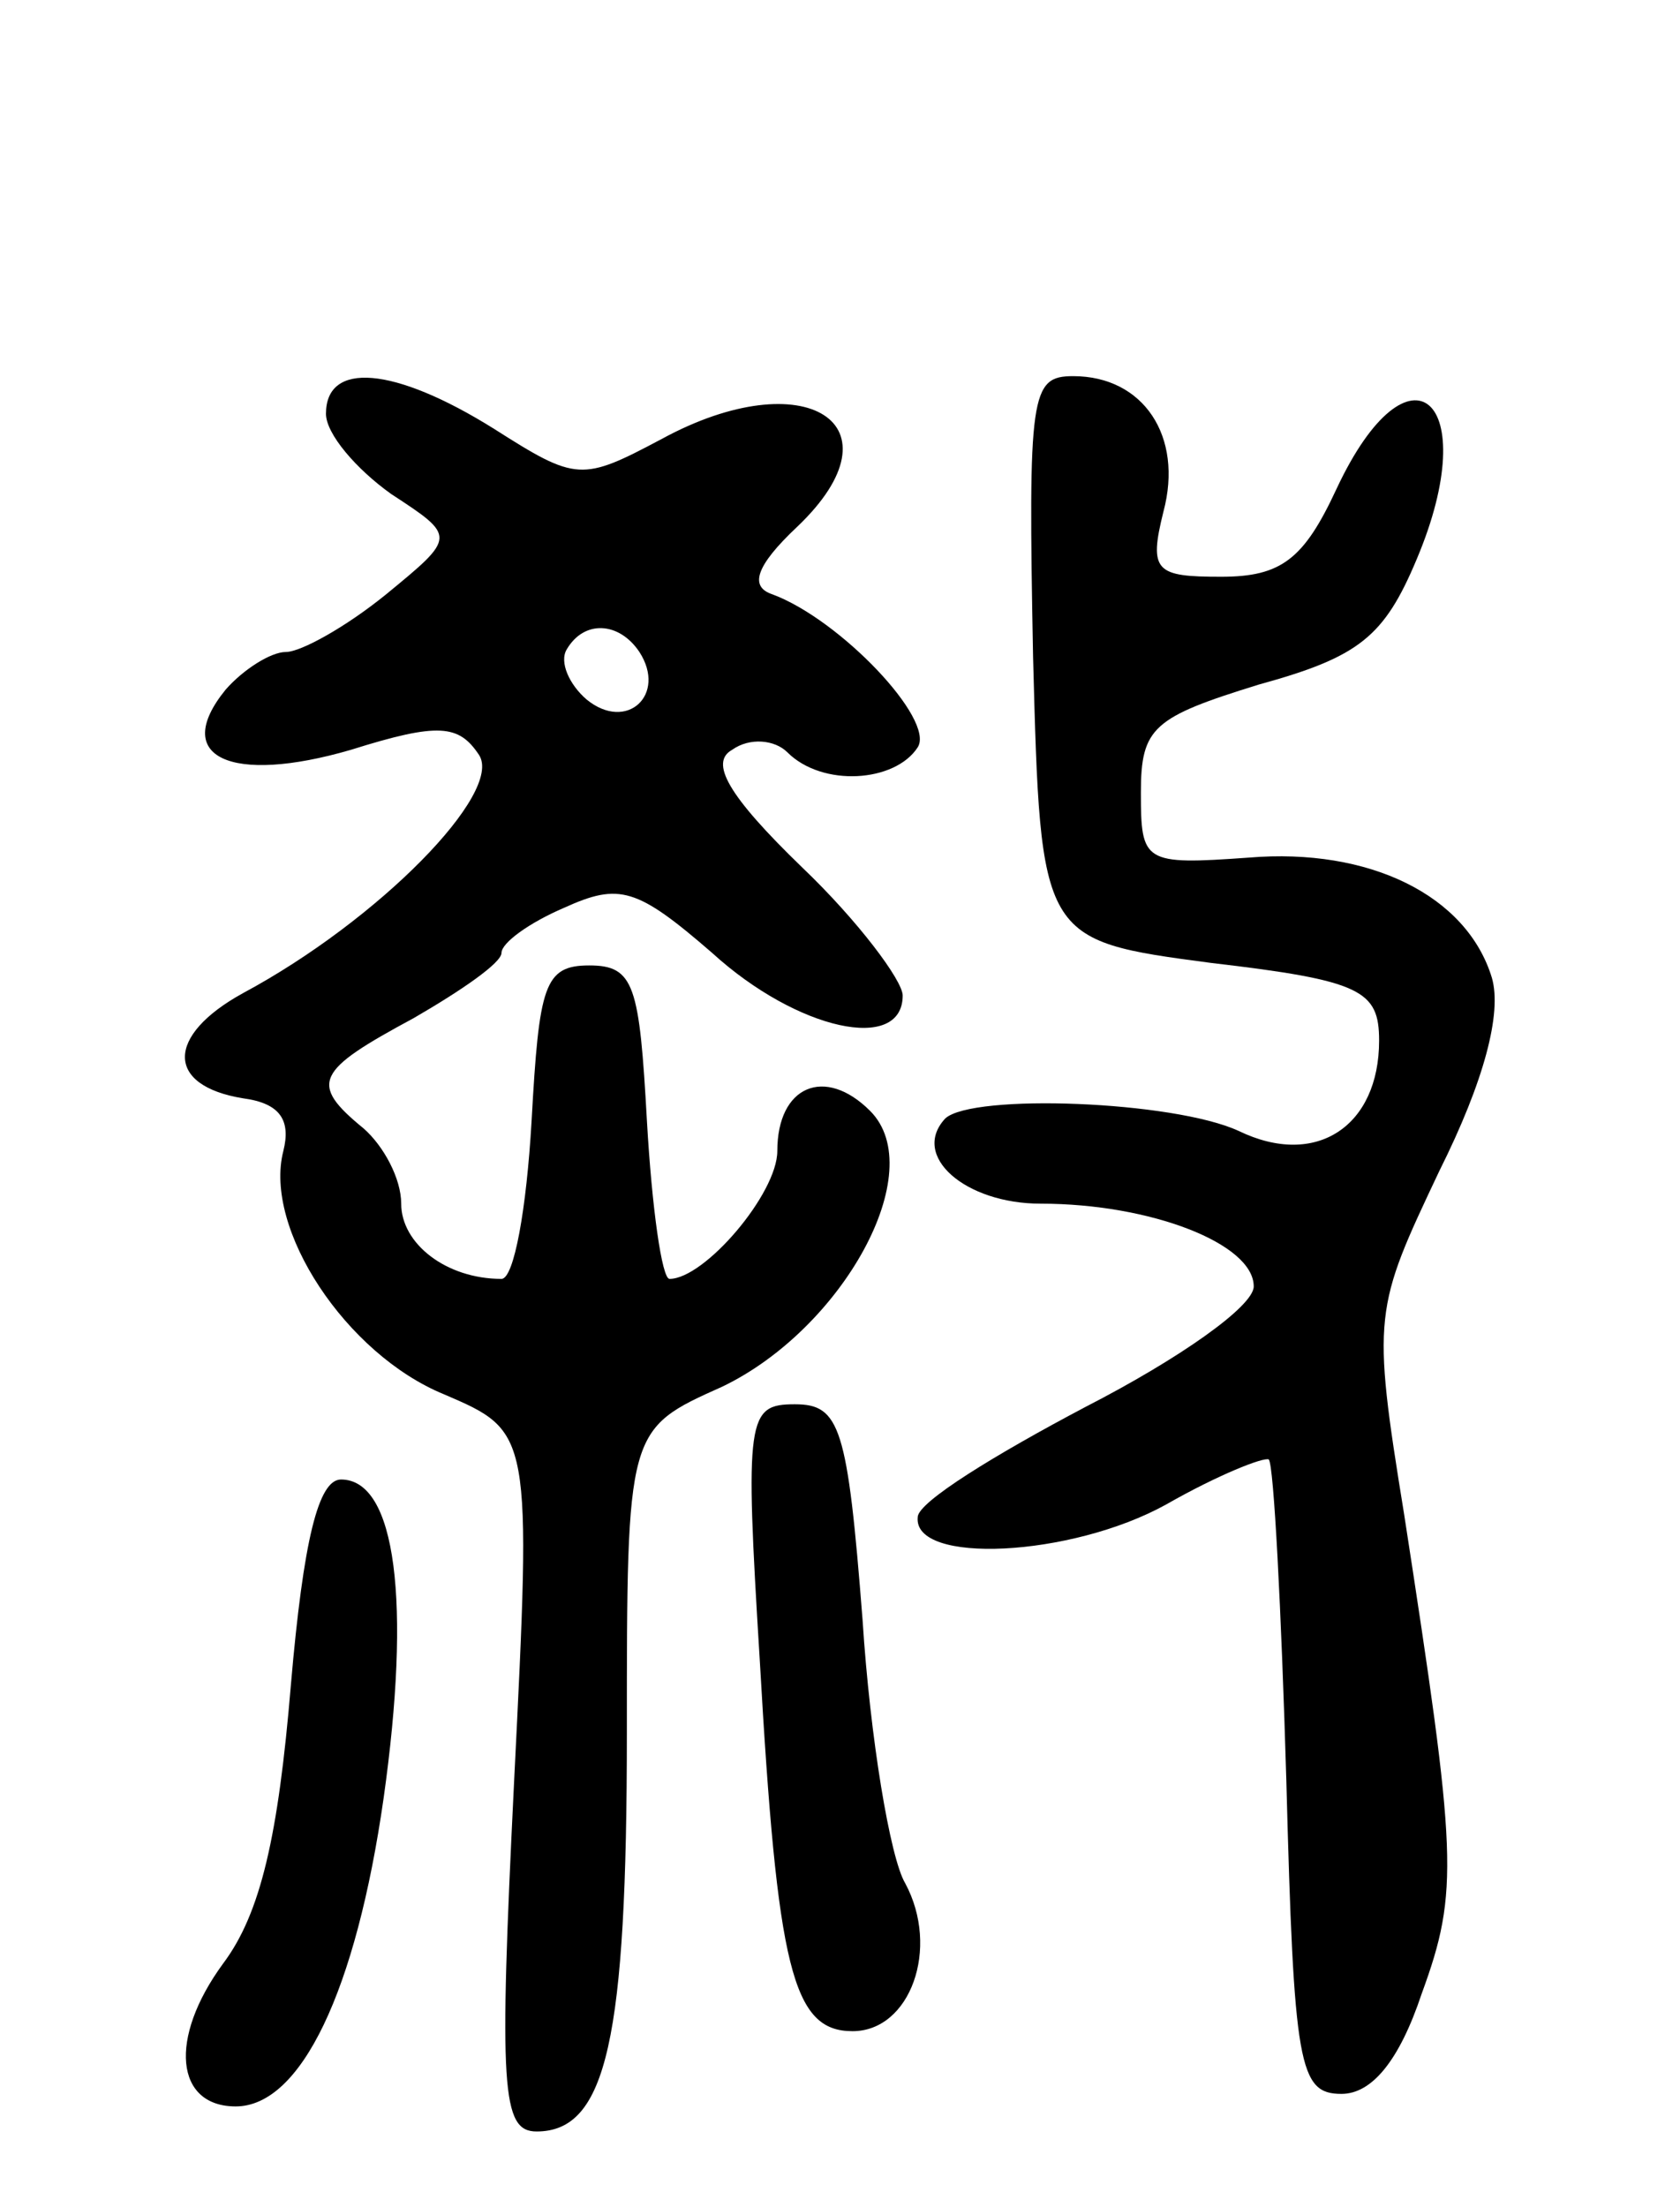 <svg version="1.0" xmlns="http://www.w3.org/2000/svg"
 width="67pt" height="88pt" viewBox="0 0 67 88"
 preserveAspectRatio="xMidYMid meet">
<g transform="translate(0,88) scale(0.1,-0.1)"
fill="#000000" stroke="none">
<path d="M130 715 c0 -8 12 -22 26 -32 26 -17 26 -17 -2 -40 -16 -13 -34 -23
-40 -23 -6 0 -17 -7 -24 -15 -22 -27 2 -38 50 -24 35 11 43 10 51 -2 10 -15
-40 -66 -94 -95 -31 -17 -31 -37 0 -42 15 -2 19 -9 16 -21 -8 -31 25 -81 64
-97 35 -15 35 -15 28 -155 -6 -122 -5 -139 9 -139 28 0 36 37 36 159 0 121 0
121 38 138 48 23 83 86 59 110 -18 18 -37 10 -37 -16 0 -17 -29 -51 -43 -51
-3 0 -7 28 -9 63 -3 54 -5 62 -23 62 -18 0 -20 -8 -23 -62 -2 -35 -7 -63 -12
-63 -22 0 -40 14 -40 30 0 10 -7 23 -15 30 -22 18 -19 23 20 44 19 11 35 22
35 26 0 4 11 12 25 18 22 10 29 8 59 -18 34 -31 76 -40 76 -17 0 6 -18 30 -40
51 -30 29 -37 42 -28 47 7 5 17 4 22 -1 14 -14 43 -12 52 2 7 11 -31 51 -58
61 -9 3 -7 11 10 27 43 41 3 66 -54 35 -32 -17 -34 -17 -67 4 -40 25 -67 27
-67 6z m125 -95 c11 -17 -5 -32 -21 -19 -7 6 -11 15 -8 20 7 12 21 11 29 -1z"/>
<path d="M412 618 c3 -113 3 -113 71 -122 60 -7 67 -11 67 -31 0 -34 -25 -51
-56 -36 -26 12 -106 15 -117 5 -14 -15 8 -34 38 -34 44 0 85 -16 85 -33 0 -8
-30 -29 -67 -48 -36 -19 -67 -38 -67 -44 -2 -19 61 -16 99 5 21 12 39 19 41
18 2 -2 5 -60 7 -128 3 -114 5 -125 22 -125 12 0 23 13 32 40 15 41 14 55 -7
191 -13 80 -12 82 14 137 18 36 25 63 21 77 -10 33 -49 52 -97 48 -42 -3 -43
-2 -43 26 0 26 5 30 47 43 40 11 50 19 63 50 27 64 -3 90 -32 28 -13 -28 -22
-35 -46 -35 -26 0 -29 2 -23 26 8 30 -8 54 -36 54 -17 0 -18 -7 -16 -112z"/>
<path d="M303 218 c7 -123 13 -148 37 -148 23 0 35 33 21 59 -6 10 -14 58 -17
105 -6 77 -9 86 -27 86 -19 0 -20 -5 -14 -102z"/>
<path d="M116 208 c-5 -60 -12 -91 -27 -111 -22 -30 -19 -57 5 -57 26 0 48 46
59 123 11 78 5 127 -17 127 -9 0 -15 -24 -20 -82z"/>
</g>
</svg>

